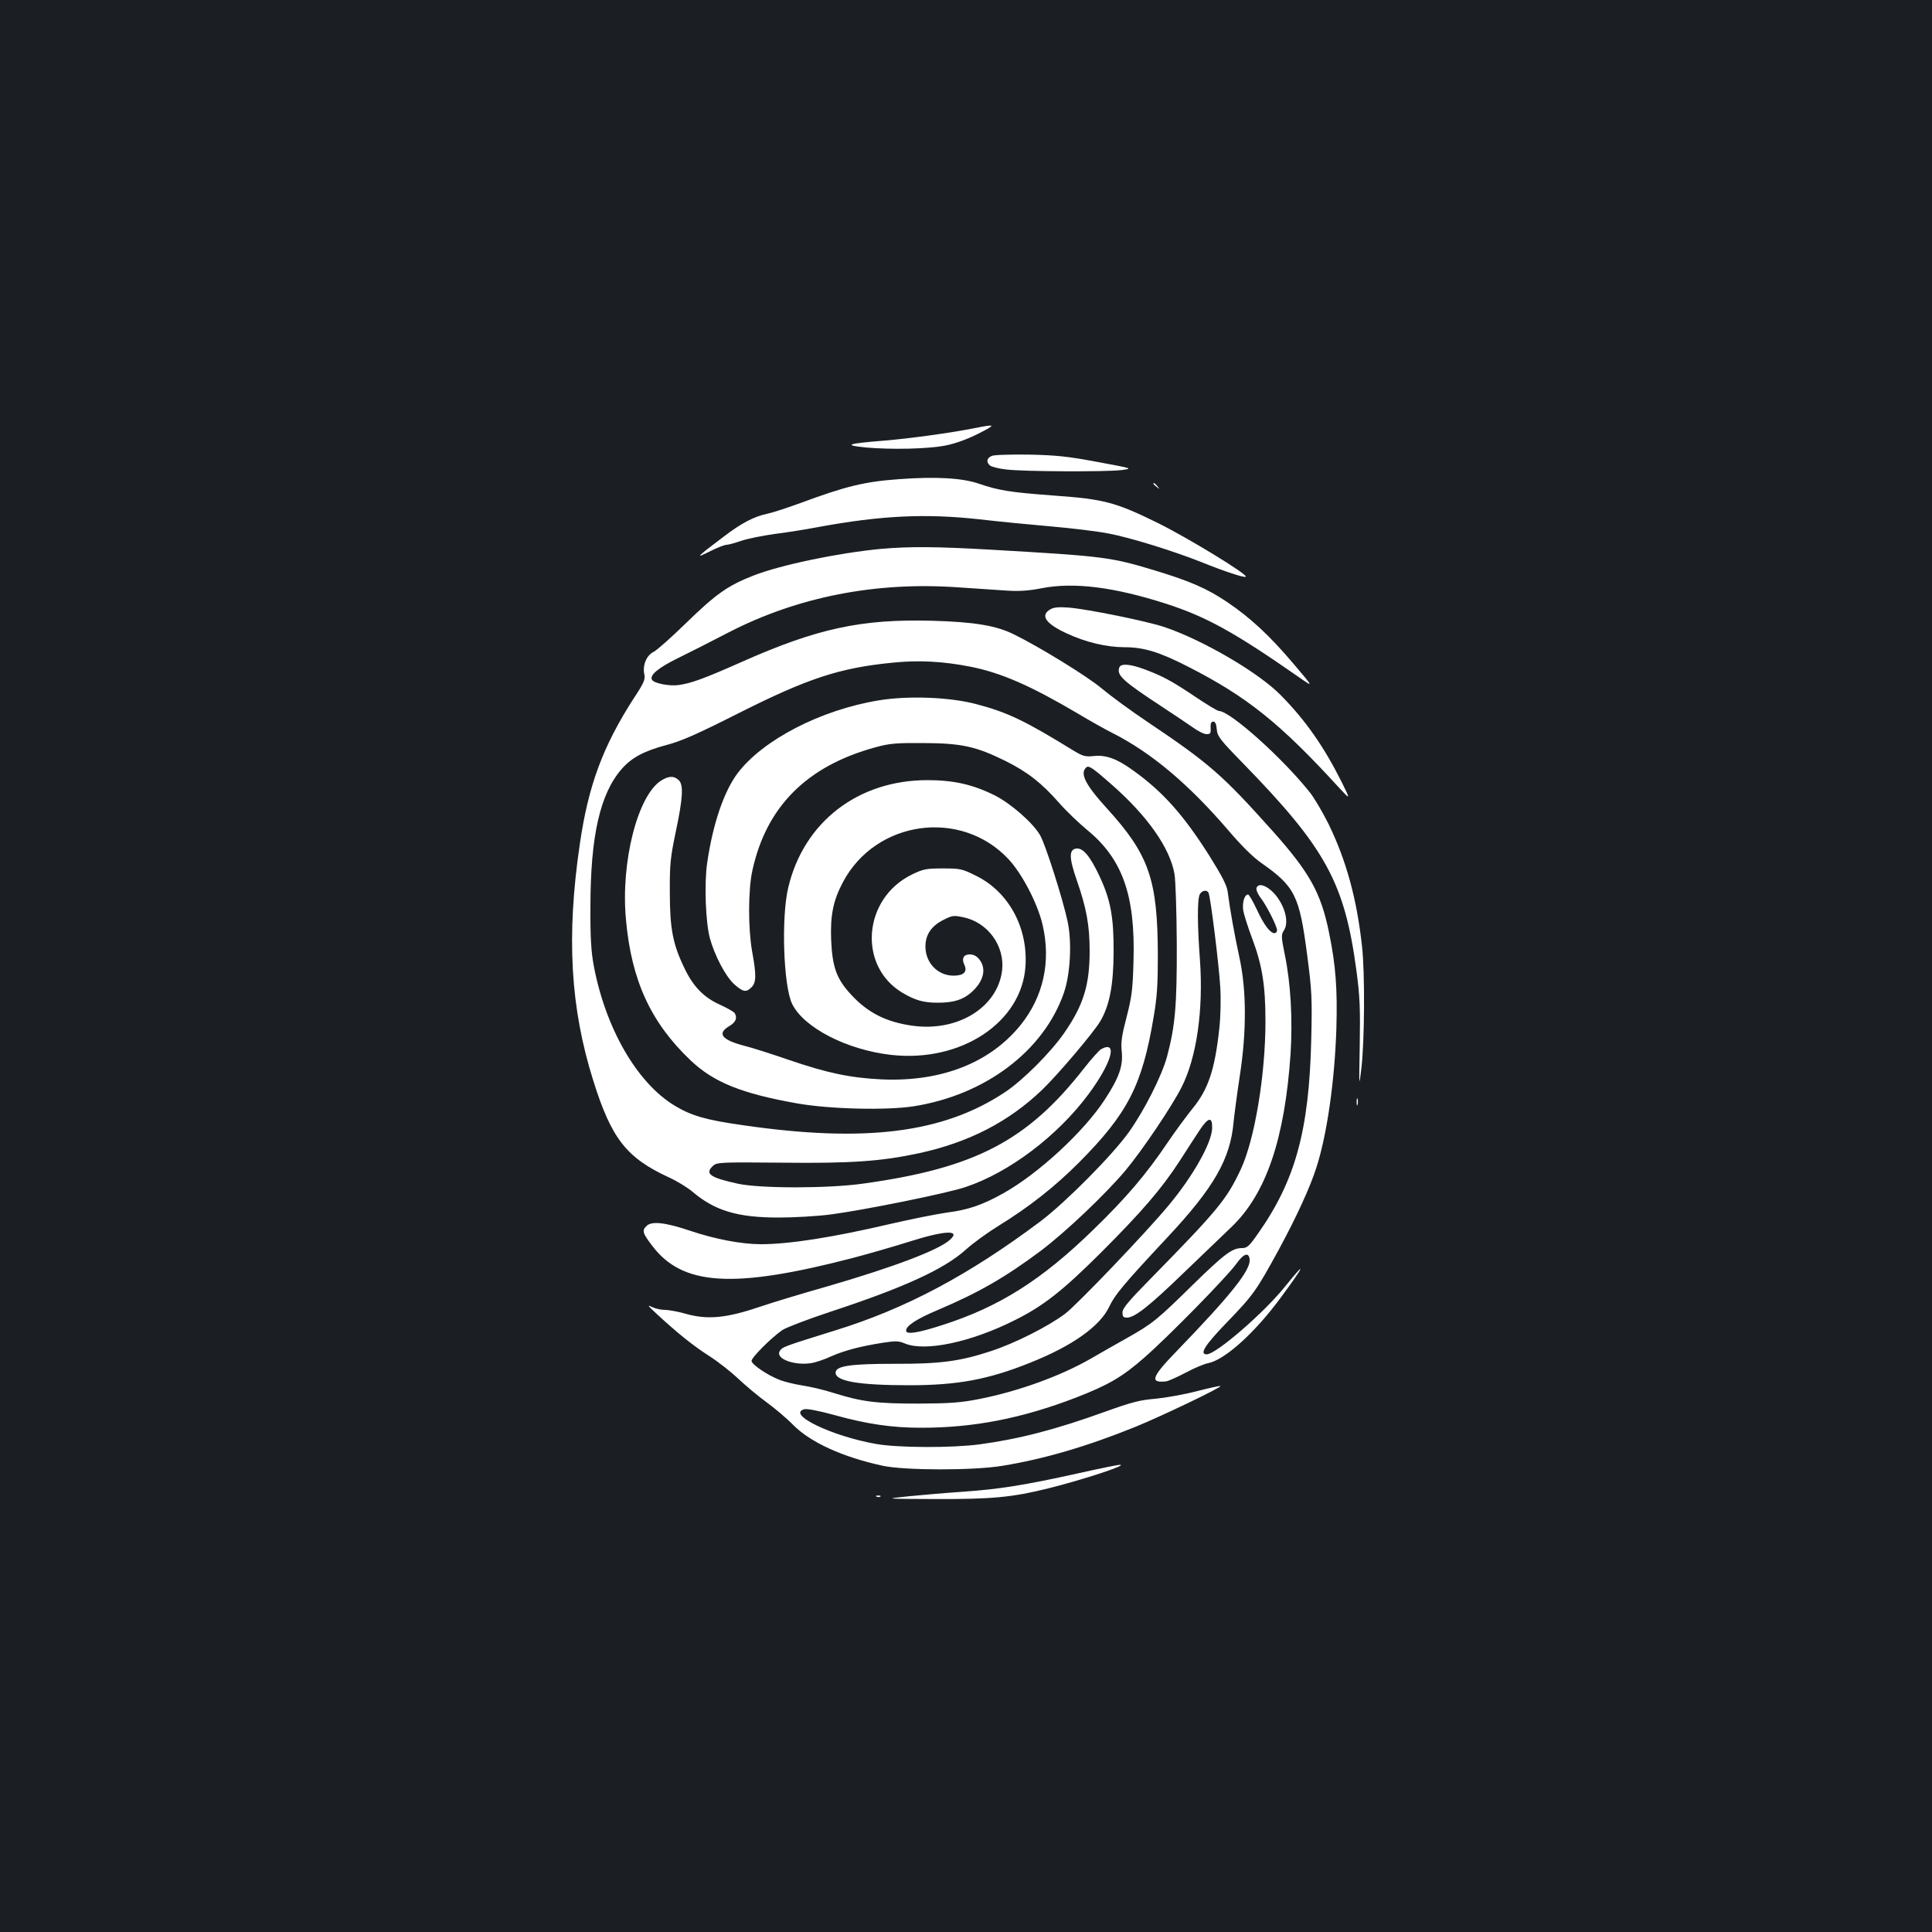 <?xml version="1.0" standalone="no"?>
<!DOCTYPE svg PUBLIC "-//W3C//DTD SVG 20010904//EN"
 "http://www.w3.org/TR/2001/REC-SVG-20010904/DTD/svg10.dtd">
<svg version="1.0" xmlns="http://www.w3.org/2000/svg"
 width="1000pt" height="1000pt" viewBox="0 0 1000 1000"
 preserveAspectRatio="xMidYMid meet">
<rect width="100%" height="100%" fill="#1b1f23"/>
<g transform="translate(0,1000) scale(0.1,-0.1)"
fill="#ffffff" stroke="none">
<path d="M5045 7784 c-120 -24 -337 -54 -472 -65 -187 -15 -211 -23 -93 -35
135 -12 321 -8 414 10 50 10 112 32 169 61 95 48 93 51 -18 29z"/>
<path d="M5133 7640 c-26 -11 -30 -32 -8 -50 8 -6 45 -16 83 -20 86 -11 516
-13 597 -3 60 8 60 8 -125 42 -154 29 -214 35 -355 38 -95 1 -180 -1 -192 -7z"/>
<path d="M4655 7520 c-181 -13 -278 -37 -510 -123 -66 -24 -144 -50 -173 -56
-70 -15 -134 -48 -228 -120 -143 -108 -148 -114 -70 -75 37 19 76 34 86 34 9
0 43 9 74 20 32 11 110 27 174 36 65 8 164 24 222 35 329 61 559 72 840 41
102 -12 270 -28 373 -37 104 -9 236 -25 293 -36 117 -22 338 -91 489 -151 111
-45 217 -80 223 -73 12 11 -296 199 -453 277 -222 109 -278 124 -540 143 -228
17 -284 26 -387 61 -86 30 -222 38 -413 24z"/>
<path d="M5970 7496 c0 -2 8 -10 18 -17 15 -13 16 -12 3 4 -13 16 -21 21 -21
13z"/>
<path d="M4560 7159 c-222 -21 -519 -83 -660 -138 -133 -52 -194 -95 -350
-247 -74 -72 -149 -139 -167 -148 -37 -18 -58 -70 -48 -116 6 -26 -2 -45 -55
-125 -159 -247 -235 -450 -279 -755 -70 -476 -49 -847 70 -1224 94 -300 172
-399 391 -500 40 -18 96 -52 123 -75 116 -98 233 -133 445 -133 80 0 201 7
270 16 174 23 605 110 698 142 225 75 475 264 635 479 121 163 155 282 67 235
-10 -5 -51 -51 -91 -102 -292 -373 -563 -514 -1139 -594 -180 -26 -534 -26
-650 -1 -146 32 -174 52 -129 93 20 18 38 19 358 16 358 -4 512 7 708 49 257
56 462 161 637 328 82 79 266 296 301 355 48 82 68 185 69 356 1 182 -15 271
-73 395 -49 104 -85 147 -120 143 -39 -5 -38 -48 3 -166 50 -143 66 -234 66
-364 0 -177 -32 -281 -132 -425 -69 -100 -214 -245 -306 -306 -319 -212 -723
-263 -1357 -171 -191 27 -266 49 -351 100 -196 117 -360 401 -421 727 -13 69
-18 145 -17 302 0 368 50 588 163 716 51 58 115 92 231 123 74 19 156 55 370
163 359 181 524 236 800 263 134 14 263 7 404 -21 160 -32 312 -99 556 -243
60 -36 140 -81 178 -100 200 -101 394 -264 600 -504 67 -79 129 -140 171 -169
174 -122 197 -169 237 -477 24 -183 26 -222 21 -436 -11 -471 -82 -731 -277
-1007 -44 -63 -55 -73 -81 -73 -51 0 -89 -28 -254 -189 -189 -186 -211 -203
-346 -279 -57 -32 -138 -78 -179 -102 -157 -91 -377 -171 -580 -211 -96 -19
-148 -23 -315 -24 -218 0 -293 9 -440 55 -49 16 -123 33 -163 39 -39 6 -91 19
-115 28 -65 25 -147 81 -147 99 0 18 102 120 160 160 20 13 132 56 250 95 377
124 585 219 697 319 37 34 113 89 168 123 165 102 293 203 421 331 251 253
326 398 385 751 18 103 22 170 22 320 -1 392 -45 520 -262 759 -115 126 -144
185 -107 215 12 10 36 -7 129 -89 186 -163 302 -328 326 -463 6 -34 11 -197
12 -362 1 -318 -8 -426 -51 -586 -28 -100 -115 -273 -197 -389 -86 -120 -327
-363 -458 -462 -371 -278 -697 -451 -1058 -563 -274 -85 -278 -87 -291 -108
-24 -40 76 -77 166 -62 22 4 67 19 101 35 68 30 152 52 267 70 65 10 81 10
114 -4 104 -43 340 6 567 120 149 74 248 152 445 348 214 214 316 332 412 480
36 56 81 126 101 156 46 69 67 72 65 9 -3 -76 -99 -247 -226 -399 -118 -142
-474 -514 -535 -560 -88 -66 -260 -153 -386 -194 -158 -52 -262 -66 -497 -65
-229 0 -305 -11 -305 -46 0 -44 119 -65 382 -65 250 0 410 30 626 117 218 87
360 188 408 289 30 63 73 115 303 361 240 257 324 404 341 595 4 40 18 147 32
238 36 233 35 446 -2 615 -26 120 -49 249 -60 336 -4 35 -27 80 -95 189 -134
212 -242 333 -396 443 -83 60 -139 80 -200 74 -48 -5 -58 -2 -111 30 -245 151
-338 196 -498 238 -137 37 -355 45 -506 20 -301 -49 -601 -205 -731 -377 -71
-94 -129 -264 -158 -467 -15 -103 -8 -303 14 -386 25 -91 81 -198 126 -239 46
-41 62 -44 90 -16 25 25 25 65 3 185 -21 120 -21 316 1 418 72 332 282 542
637 639 73 20 106 23 249 22 197 -1 271 -17 425 -93 114 -57 187 -114 279
-219 35 -40 99 -101 142 -137 184 -150 251 -339 241 -680 -4 -149 -9 -185 -36
-290 -25 -96 -30 -131 -25 -176 8 -76 -13 -136 -88 -251 -109 -167 -344 -383
-524 -484 -109 -61 -182 -86 -291 -100 -56 -8 -186 -34 -290 -58 -299 -70
-526 -106 -675 -106 -99 0 -237 26 -367 70 -128 43 -199 51 -225 24 -24 -23
-20 -37 29 -101 157 -209 420 -225 1040 -64 83 22 215 60 294 85 183 58 266
61 208 9 -57 -53 -293 -142 -637 -242 -135 -38 -285 -84 -335 -101 -185 -63
-281 -73 -400 -39 -38 11 -85 19 -103 19 -19 0 -48 6 -65 14 -28 14 -26 10 18
-31 109 -101 193 -169 275 -221 47 -30 114 -83 150 -117 36 -34 101 -89 145
-121 44 -32 107 -85 140 -119 90 -91 257 -167 465 -212 115 -24 467 -25 618 0
215 35 438 100 692 203 132 54 444 203 437 210 -2 2 -57 -10 -123 -27 -65 -17
-162 -34 -214 -39 -78 -6 -124 -18 -260 -67 -255 -92 -443 -141 -650 -169
-144 -19 -421 -18 -535 2 -229 40 -468 155 -371 180 15 3 74 -8 154 -30 169
-47 298 -66 450 -66 272 0 520 48 801 156 170 66 241 108 354 207 132 116 426
417 475 484 38 54 65 64 70 26 8 -55 -95 -184 -380 -479 -128 -132 -138 -163
-53 -154 11 1 56 21 100 44 44 24 97 46 117 50 86 16 241 155 376 338 125 169
139 202 26 62 -109 -137 -360 -354 -408 -354 -39 0 -11 46 102 163 140 145
154 165 271 379 88 162 162 322 194 423 55 169 95 446 104 720 6 204 -3 329
-38 498 -42 207 -101 312 -294 528 -257 287 -325 347 -639 558 -90 60 -200
141 -244 178 -72 61 -322 215 -455 280 -91 45 -205 64 -422 70 -367 10 -597
-40 -988 -214 -194 -86 -260 -110 -326 -119 -48 -6 -125 9 -136 27 -15 23 31
62 133 112 59 29 178 89 264 134 355 183 759 263 1186 233 92 -6 206 -14 254
-17 62 -4 112 -1 178 12 167 33 375 7 646 -80 207 -67 353 -147 687 -380 77
-54 77 -54 -25 66 -126 149 -225 241 -348 324 -103 69 -188 106 -368 161 -234
71 -266 75 -857 109 -280 16 -416 17 -565 4z m1695 -1779 c10 -16 54 -370 61
-488 4 -62 2 -153 -5 -217 -23 -211 -57 -313 -137 -411 -30 -37 -91 -119 -134
-183 -108 -160 -212 -282 -381 -446 -268 -261 -488 -400 -783 -494 -127 -41
-186 -50 -186 -28 0 25 56 61 165 107 212 90 347 168 531 305 130 98 334 292
438 415 88 105 242 334 292 433 78 154 113 399 95 657 -14 186 -14 316 -1 341
11 20 35 25 45 9z"/>
<path d="M5440 6848 c-58 -31 -31 -74 78 -125 100 -47 209 -73 303 -73 99 0
181 -25 329 -101 304 -155 475 -292 778 -623 63 -68 63 -68 17 25 -92 184
-187 320 -315 450 -115 118 -407 288 -605 354 -94 31 -395 92 -492 100 -47 4
-76 2 -93 -7z"/>
<path d="M5794 6546 c-16 -41 16 -70 228 -209 56 -37 125 -83 152 -102 26 -19
58 -35 71 -35 20 0 23 5 21 33 -1 22 3 32 14 32 10 0 16 -13 18 -40 3 -36 16
-53 135 -175 429 -440 527 -619 588 -1075 18 -135 20 -196 17 -385 -4 -223 -4
-224 9 -115 16 142 18 490 3 625 -27 247 -81 445 -174 636 -30 60 -73 133 -95
161 -140 177 -414 423 -472 423 -7 0 -62 33 -123 74 -122 82 -169 107 -263
142 -72 27 -121 31 -129 10z"/>
<path d="M3424 5961 c-123 -75 -212 -423 -184 -721 28 -314 128 -532 334 -728
120 -114 264 -172 551 -223 170 -30 463 -37 605 -15 371 59 673 287 777 588
33 97 42 260 19 368 -24 114 -115 400 -142 446 -36 64 -154 167 -237 208 -113
56 -212 78 -347 78 -359 0 -640 -217 -720 -556 -37 -154 -25 -509 20 -602 60
-123 283 -238 512 -264 363 -41 679 169 696 462 12 200 -89 383 -256 465 -72
36 -81 38 -172 38 -87 0 -101 -3 -161 -32 -252 -124 -280 -472 -49 -611 68
-40 109 -52 185 -52 80 0 128 15 171 52 65 57 82 123 43 172 -13 17 -30 26
-49 26 -33 0 -44 -21 -28 -55 16 -35 -4 -55 -56 -55 -82 0 -146 66 -146 151 0
61 31 107 94 138 45 23 53 24 103 13 126 -26 214 -148 200 -274 -23 -192 -229
-320 -465 -287 -135 19 -230 67 -315 159 -77 82 -99 144 -105 285 -5 128 11
205 61 299 170 321 611 382 857 119 70 -75 150 -228 176 -338 45 -191 5 -373
-113 -520 -159 -197 -411 -295 -718 -282 -163 8 -280 32 -482 101 -87 30 -187
62 -223 71 -125 32 -151 65 -85 104 34 20 43 43 27 68 -4 6 -37 25 -74 42 -83
37 -138 92 -183 185 -62 126 -78 208 -78 396 -1 148 3 181 31 316 37 175 41
243 14 267 -24 22 -50 21 -88 -2z"/>
<path d="M6504 5405 c-4 -8 5 -30 18 -48 32 -40 88 -151 88 -172 0 -8 -6 -15
-13 -15 -23 0 -55 43 -92 123 -20 42 -40 77 -45 77 -19 0 -31 -42 -25 -83 4
-23 25 -88 46 -144 52 -138 69 -243 69 -429 0 -279 -56 -613 -128 -767 -73
-155 -116 -208 -469 -568 -112 -114 -143 -151 -143 -172 0 -22 5 -27 23 -27
40 0 115 59 296 234 97 93 208 199 246 236 179 172 275 456 305 896 11 177 1
364 -30 513 -19 94 -19 103 -4 126 22 34 12 99 -26 158 -39 62 -103 96 -116
62z"/>
<path d="M7022 4295 c0 -16 2 -22 5 -12 2 9 2 23 0 30 -3 6 -5 -1 -5 -18z"/>
<path d="M5580 2374 c-280 -62 -409 -82 -593 -95 -89 -6 -218 -17 -287 -24
-125 -13 -125 -13 144 -14 290 -1 396 9 581 55 181 45 421 124 370 122 -11 0
-108 -20 -215 -44z"/>
<path d="M4538 2253 c7 -3 16 -2 19 1 4 3 -2 6 -13 5 -11 0 -14 -3 -6 -6z"/>
</g>
</svg>
